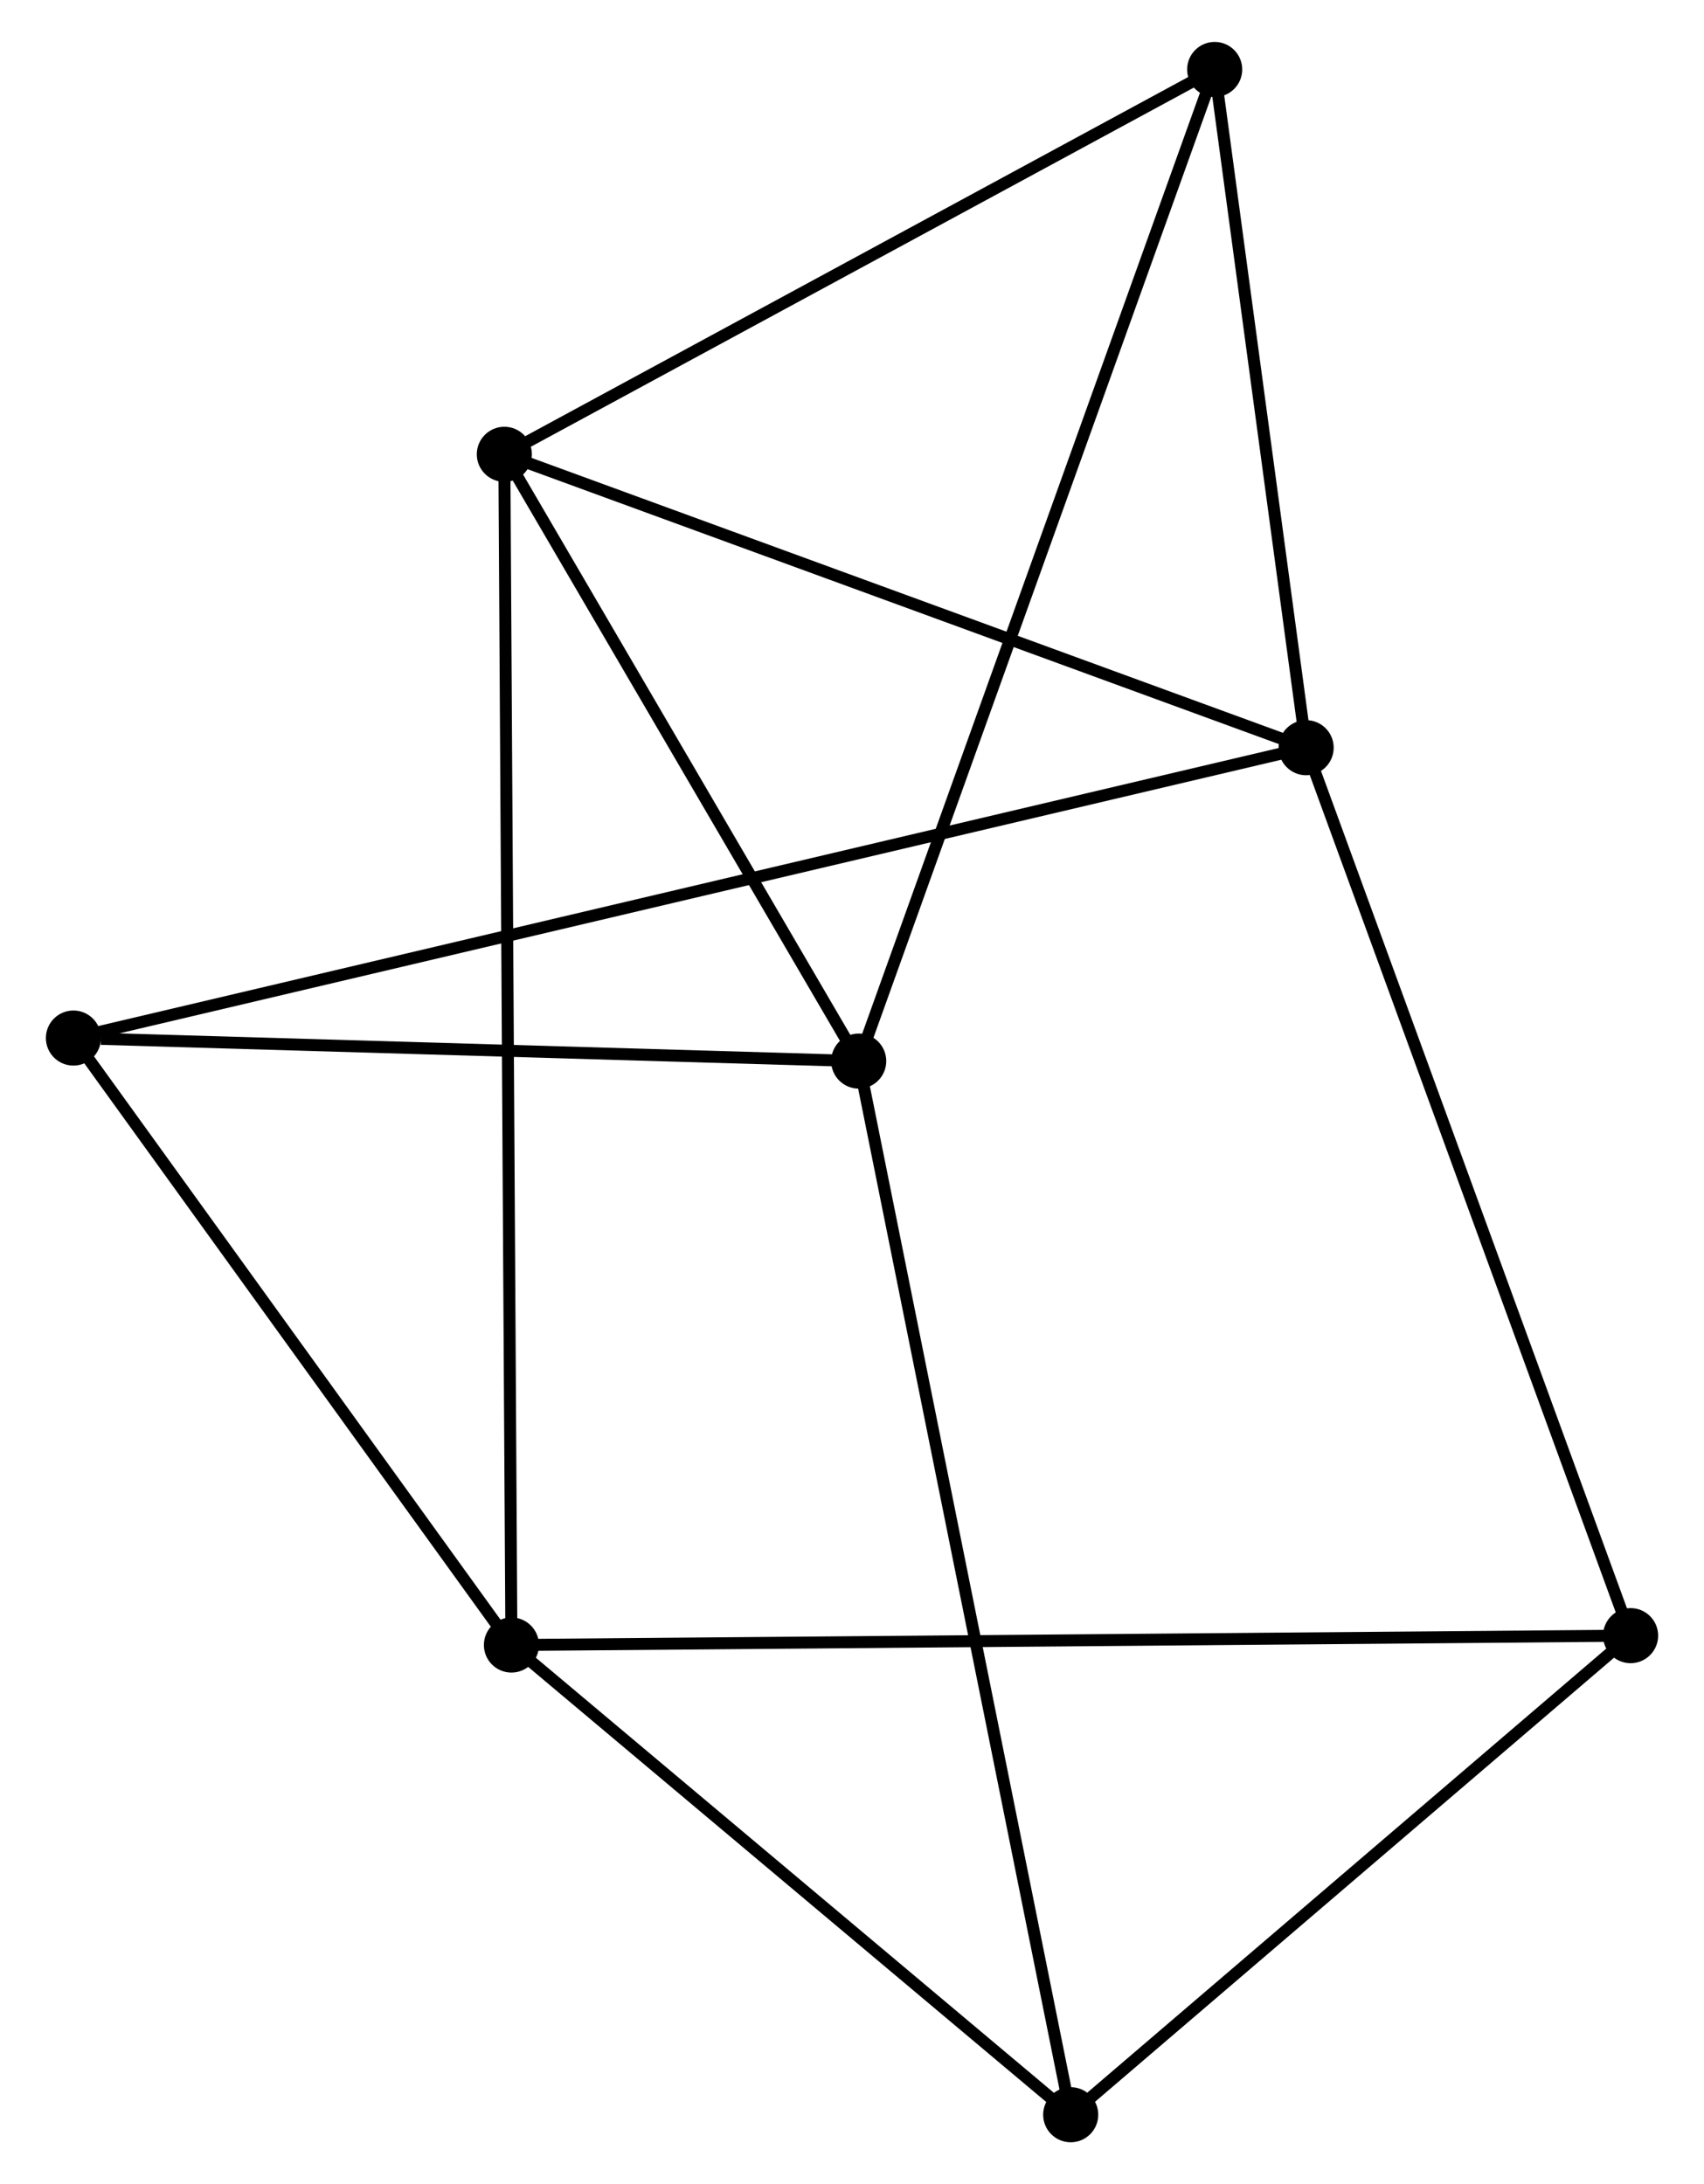 <?xml version="1.0" encoding="UTF-8" standalone="no"?>
<!DOCTYPE svg PUBLIC "-//W3C//DTD SVG 1.1//EN"
 "http://www.w3.org/Graphics/SVG/1.1/DTD/svg11.dtd">
<!-- Generated by graphviz version 2.36.0 (20140111.2315)
 -->
<!-- Title: %3 Pages: 1 -->
<svg width="142pt" height="182pt"
 viewBox="0.00 0.00 141.62 182.36" xmlns="http://www.w3.org/2000/svg" xmlns:xlink="http://www.w3.org/1999/xlink">
<g id="graph0" class="graph" transform="scale(1 1) rotate(0) translate(4 178.364)">
<title>%3</title>
<!-- 0 -->
<g id="node1" class="node"><title>0</title>
<ellipse fill="black" stroke="black" cx="37.781" cy="-140.433" rx="1.8" ry="1.8"/>
</g>
<!-- 1 -->
<g id="node2" class="node"><title>1</title>
<ellipse fill="black" stroke="black" cx="67.37" cy="-89.771" rx="1.8" ry="1.8"/>
</g>
<!-- 0&#45;&#45;1 -->
<g id="edge1" class="edge"><title>0&#45;&#45;1</title>
<path fill="none" stroke="black" d="M38.765,-138.747C43.258,-131.055 61.789,-99.327 66.351,-91.515"/>
</g>
<!-- 2 -->
<g id="node3" class="node"><title>2</title>
<ellipse fill="black" stroke="black" cx="38.373" cy="-41.017" rx="1.8" ry="1.8"/>
</g>
<!-- 0&#45;&#45;2 -->
<g id="edge2" class="edge"><title>0&#45;&#45;2</title>
<path fill="none" stroke="black" d="M37.793,-138.356C37.87,-125.418 38.284,-55.987 38.361,-43.082"/>
</g>
<!-- 3 -->
<g id="node4" class="node"><title>3</title>
<ellipse fill="black" stroke="black" cx="104.73" cy="-115.936" rx="1.8" ry="1.8"/>
</g>
<!-- 0&#45;&#45;3 -->
<g id="edge3" class="edge"><title>0&#45;&#45;3</title>
<path fill="none" stroke="black" d="M39.712,-139.726C49.489,-136.149 93.424,-120.073 102.918,-116.599"/>
</g>
<!-- 6 -->
<g id="node5" class="node"><title>6</title>
<ellipse fill="black" stroke="black" cx="97.093" cy="-172.564" rx="1.8" ry="1.8"/>
</g>
<!-- 0&#45;&#45;6 -->
<g id="edge4" class="edge"><title>0&#45;&#45;6</title>
<path fill="none" stroke="black" d="M39.492,-141.36C48.153,-146.052 87.077,-167.137 95.488,-171.694"/>
</g>
<!-- 1&#45;&#45;6 -->
<g id="edge7" class="edge"><title>1&#45;&#45;6</title>
<path fill="none" stroke="black" d="M67.991,-91.5C71.859,-102.275 92.618,-160.097 96.476,-170.844"/>
</g>
<!-- 4 -->
<g id="node6" class="node"><title>4</title>
<ellipse fill="black" stroke="black" cx="1.8" cy="-91.695" rx="1.8" ry="1.8"/>
</g>
<!-- 1&#45;&#45;4 -->
<g id="edge5" class="edge"><title>1&#45;&#45;4</title>
<path fill="none" stroke="black" d="M65.478,-89.827C56.071,-90.103 14.373,-91.326 4.095,-91.628"/>
</g>
<!-- 5 -->
<g id="node7" class="node"><title>5</title>
<ellipse fill="black" stroke="black" cx="85.071" cy="-1.8" rx="1.8" ry="1.8"/>
</g>
<!-- 1&#45;&#45;5 -->
<g id="edge6" class="edge"><title>1&#45;&#45;5</title>
<path fill="none" stroke="black" d="M67.74,-87.934C70.043,-76.485 82.405,-15.046 84.703,-3.627"/>
</g>
<!-- 2&#45;&#45;4 -->
<g id="edge8" class="edge"><title>2&#45;&#45;4</title>
<path fill="none" stroke="black" d="M37.156,-42.703C31.604,-50.398 8.698,-82.136 3.059,-89.951"/>
</g>
<!-- 2&#45;&#45;5 -->
<g id="edge9" class="edge"><title>2&#45;&#45;5</title>
<path fill="none" stroke="black" d="M39.927,-39.712C47.017,-33.758 76.263,-9.197 83.463,-3.15"/>
</g>
<!-- 7 -->
<g id="node8" class="node"><title>7</title>
<ellipse fill="black" stroke="black" cx="131.821" cy="-41.8" rx="1.8" ry="1.8"/>
</g>
<!-- 2&#45;&#45;7 -->
<g id="edge10" class="edge"><title>2&#45;&#45;7</title>
<path fill="none" stroke="black" d="M40.325,-41.033C52.486,-41.135 117.75,-41.682 129.88,-41.784"/>
</g>
<!-- 3&#45;&#45;6 -->
<g id="edge12" class="edge"><title>3&#45;&#45;6</title>
<path fill="none" stroke="black" d="M104.476,-117.82C103.316,-126.417 98.534,-161.882 97.356,-170.614"/>
</g>
<!-- 3&#45;&#45;4 -->
<g id="edge11" class="edge"><title>3&#45;&#45;4</title>
<path fill="none" stroke="black" d="M102.943,-115.515C90.45,-112.573 16.29,-95.108 3.636,-92.128"/>
</g>
<!-- 3&#45;&#45;7 -->
<g id="edge13" class="edge"><title>3&#45;&#45;7</title>
<path fill="none" stroke="black" d="M105.4,-114.103C109.148,-103.846 127.488,-53.658 131.175,-43.569"/>
</g>
<!-- 5&#45;&#45;7 -->
<g id="edge14" class="edge"><title>5&#45;&#45;7</title>
<path fill="none" stroke="black" d="M86.626,-3.131C93.724,-9.204 123.003,-34.255 130.212,-40.423"/>
</g>
</g>
</svg>

